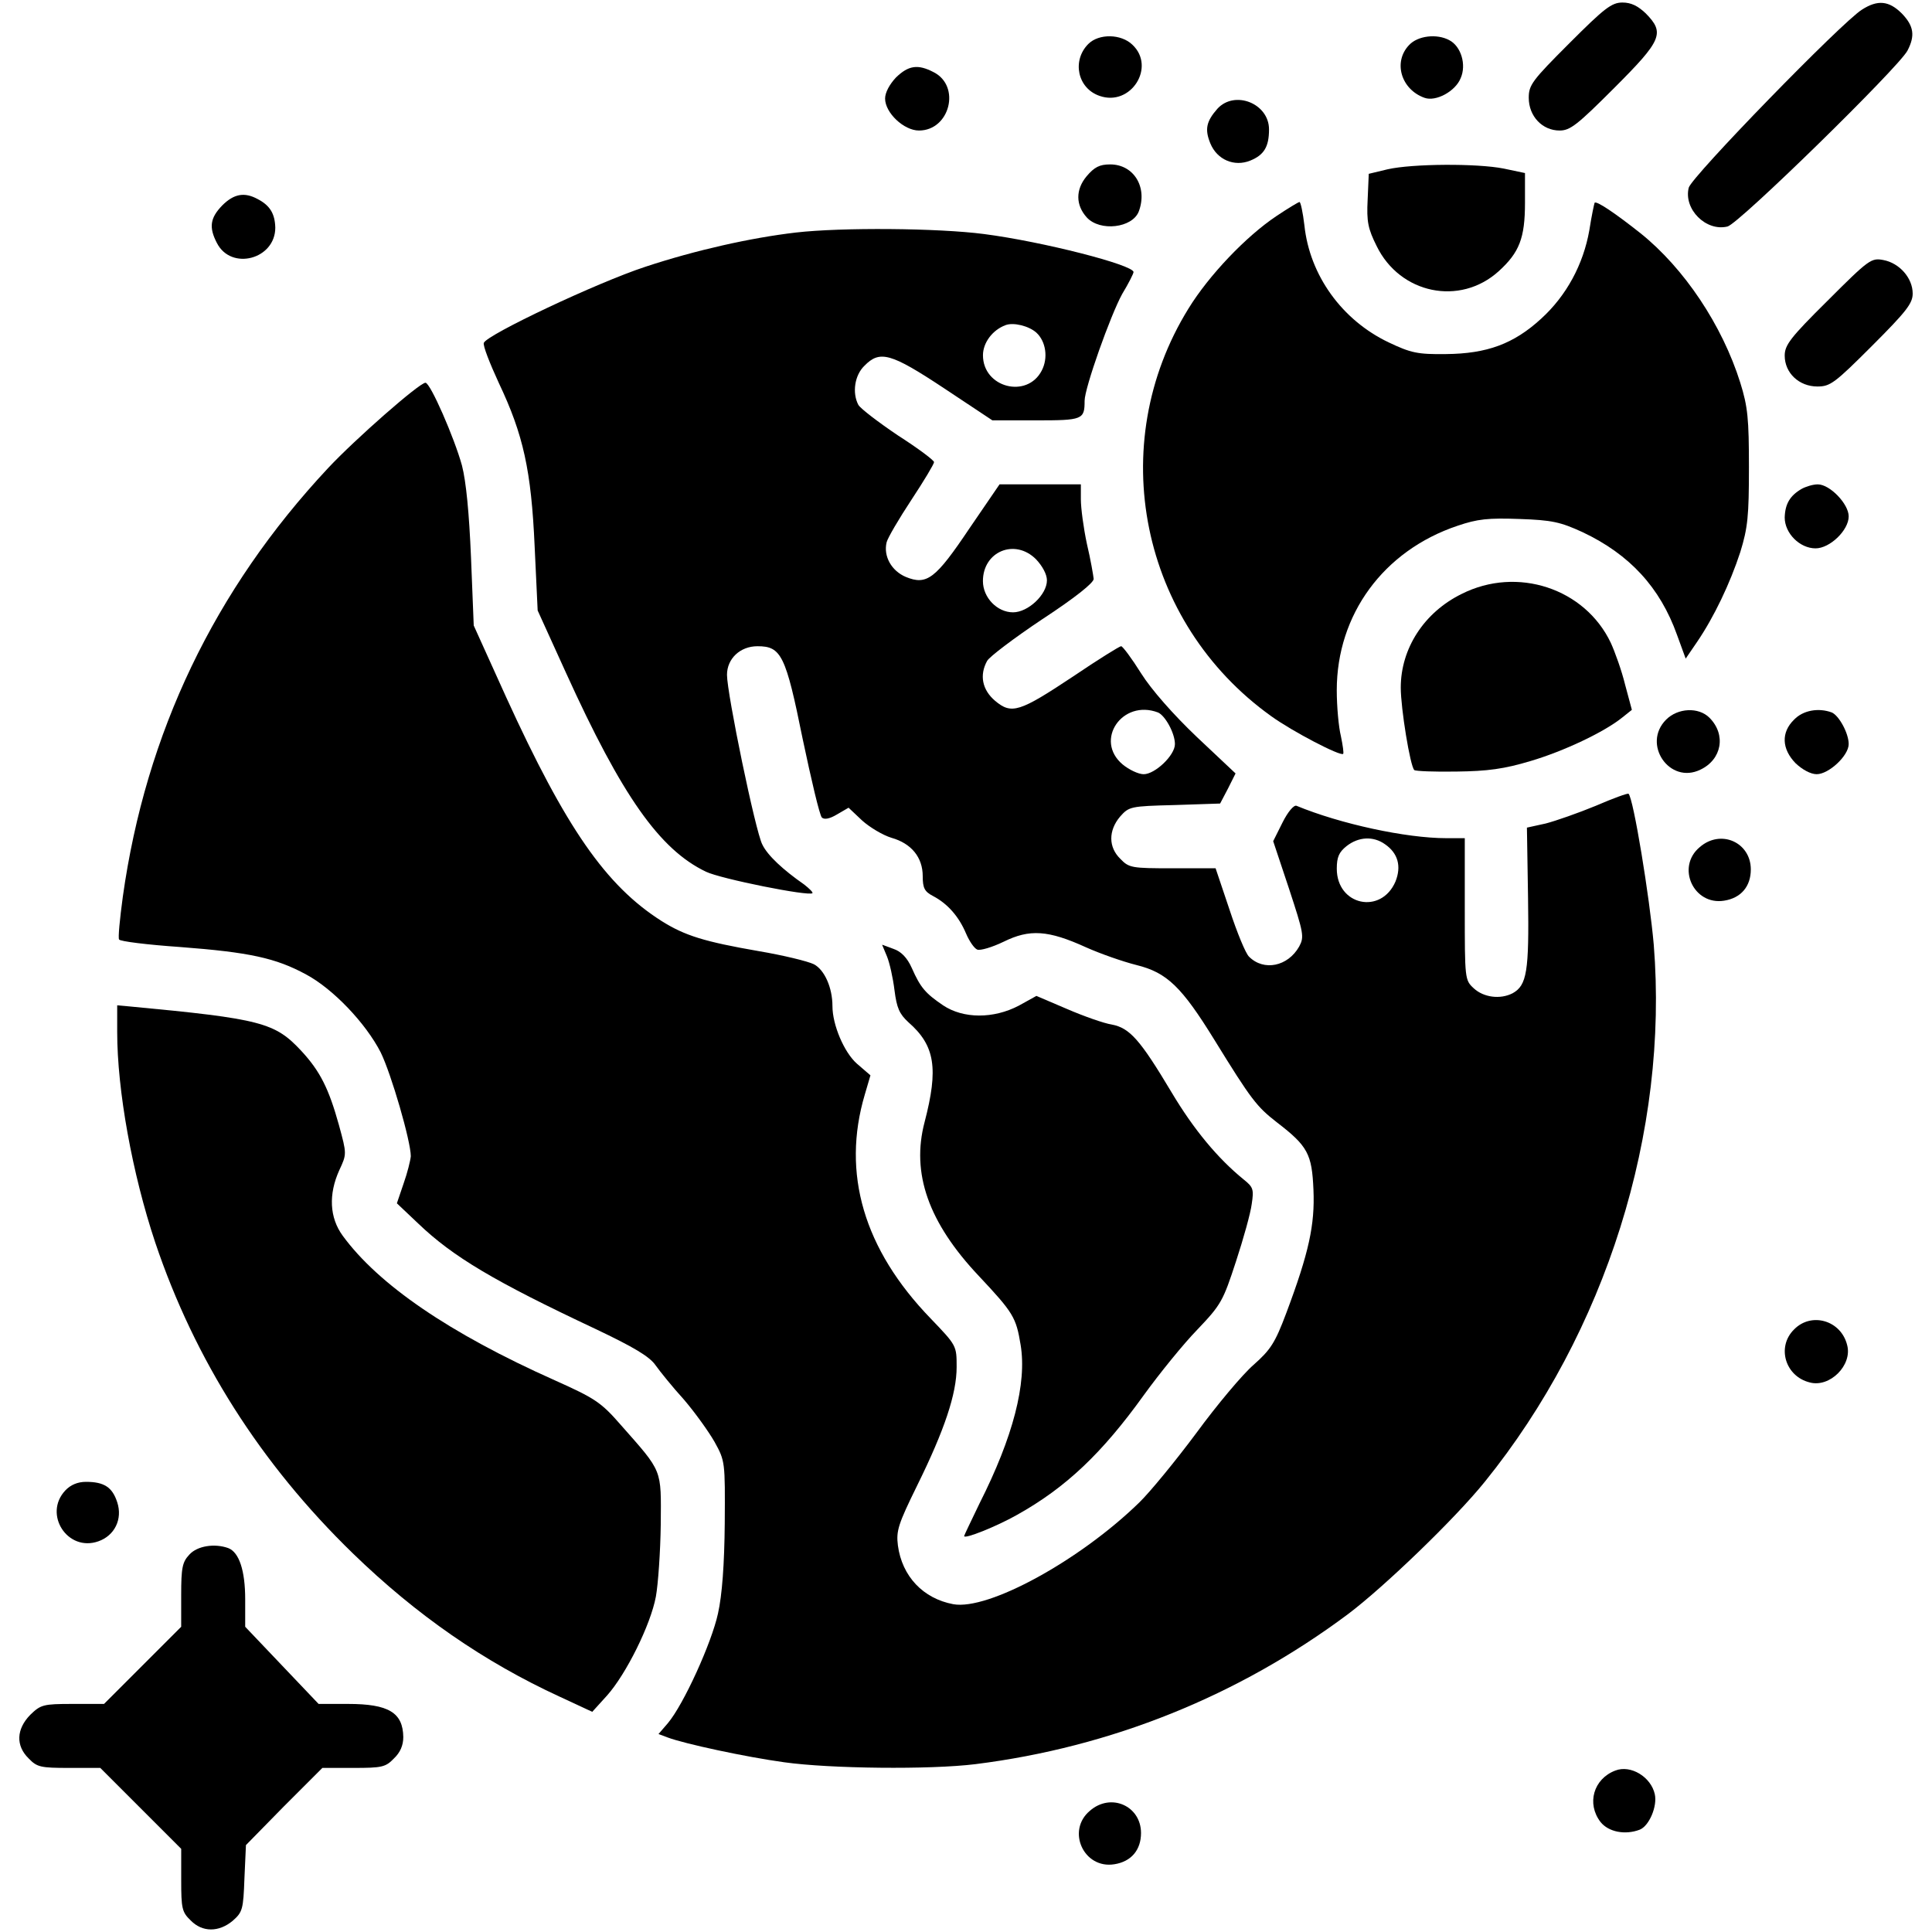 <?xml version="1.0" encoding="utf-8"?>
<!-- Svg Vector Icons : http://www.onlinewebfonts.com/icon -->
<!DOCTYPE svg PUBLIC "-//W3C//DTD SVG 1.1//EN" "http://www.w3.org/Graphics/SVG/1.1/DTD/svg11.dtd">
<svg version="1.1" xmlns="http://www.w3.org/2000/svg" xmlns:xlink="http://www.w3.org/1999/xlink" x="0px" y="0px" viewBox="0 0 1000 1000" enable-background="new 0 0 1000 1000" xml:space="preserve">
<g><g transform="translate(0,512) scale(0.1,-0.1)"><path d="M8123.2,4896.4c-192.9-192.9-210.4-216.3-210.4-282.5c0-95.5,70.1-169.5,159.8-169.5c54.6,0,91.6,29.2,282.5,220.2c247.4,247.4,263,284.5,163.6,385.8c-40.9,39-76,56.5-120.8,56.5C8341.4,5106.8,8304.3,5077.5,8123.2,4896.4z"/><path d="M9637,5069.8c-103.3-64.3-882.6-865-896.2-921.5c-27.3-111,89.6-227.9,200.7-200.7c58.4,13.6,884.5,822.2,931.3,909.9c40.9,77.9,33.1,128.6-29.2,192.9C9777.3,5116.5,9718.8,5122.4,9637,5069.8z"/><path d="M5633.2,4892.5c-85.7-85.7-56.5-229.9,58.5-268.9c161.7-56.5,292.2,150,169.5,265C5802.7,4945.1,5687.8,4947,5633.2,4892.5z"/><path d="M7293.2,4886.6c-83.8-87.7-40.9-229.9,79.9-272.8c58.4-21.4,159.8,33.1,187.1,101.3c31.2,70.1,1.9,165.6-58.4,196.8C7437.3,4947,7338,4935.3,7293.2,4886.6z"/><path d="M4637.7,4719.1c-33.1-35.1-56.5-77.9-56.5-109.1c0-74,97.4-165.6,175.3-165.6c159.8,0,218.2,229.9,76,302C4750.7,4789.2,4702,4781.4,4637.7,4719.1z"/><path d="M6301.5,4557.4c-58.4-66.2-66.2-107.2-37-179.2c35.1-85.7,124.7-122.7,206.5-89.6c72.1,29.2,97.4,72.1,97.4,161.7C6568.4,4584.6,6391.1,4654.8,6301.5,4557.4z"/><path d="M5623.5,4206.7c-56.5-68.2-56.5-148.1,1.9-212.4c68.2-74,235.8-54.6,268.9,31.2c46.8,124.7-25.3,243.5-148.1,243.5C5691.7,4269,5664.4,4255.4,5623.5,4206.7z"/><path d="M7182.1,4243.7l-97.4-23.4l-5.8-134.4c-5.8-113,1.9-150,46.7-239.6c120.8-247.4,430.6-311.7,631.3-130.5c107.2,97.4,136.4,171.4,136.4,354.6v153.9l-111.1,23.4C7643.9,4274.8,7310.7,4272.9,7182.1,4243.7z"/><path d="M1150.2,4056.6c-62.3-64.3-70.1-113-27.3-194.8c74-144.2,302-83.8,302,79.9c-2,72.1-27.3,114.9-91.6,148.1C1265.2,4126.8,1210.6,4117,1150.2,4056.6z"/><path d="M6607.4,4002.1c-157.8-105.2-350.7-307.8-455.9-479.3c-436.4-705.3-249.4-1624.9,428.6-2110c111.1-79.9,358.5-208.5,372.1-194.8c3.9,3.9-2,44.8-11.7,91.6c-11.7,46.8-21.4,153.9-21.4,237.7c0,391.6,241.6,722.8,625.4,851.4c103.3,35.1,157.8,40.9,319.5,35.1c169.5-5.8,212.4-15.6,327.3-68.2c243.5-114.9,401.4-286.4,489-531.9l44.8-122.7l58.5,85.7c87.7,128.6,171.4,303.9,224.1,465.6c39,126.6,44.8,187,44.8,438.4c0,251.3-5.8,313.7-44.8,438.4c-93.5,298.1-290.3,592.3-516.3,773.5c-130.5,103.3-228,169.5-237.7,157.8c-1.9-3.9-15.6-66.2-27.3-142.2c-31.2-177.3-118.8-339-249.4-457.8c-142.2-130.5-280.5-181.2-492.9-183.1c-146.1-1.9-181.2,5.8-296.1,60.4c-241.6,114.9-409.1,346.8-436.4,605.9c-7.8,66.3-19.5,120.8-25.3,120.8C6720.4,4074.2,6665.8,4041.1,6607.4,4002.1z"/><path d="M4119.4,3916.4c-233.8-27.3-520.2-91.6-779.3-177.3c-249.4-81.8-818.3-350.7-835.8-393.6c-5.8-13.6,31.2-107.2,77.9-208.5c126.6-266.9,167.6-452,185.1-845.6l15.6-331.2l146.1-321.5c290.3-639,485.1-915.7,724.8-1030.6c76-37,533.8-128.6,551.4-111.1c3.9,3.9-15.6,23.4-42.9,44.8c-109.1,76-189,150-216.3,206.5c-35.1,64.3-183.1,781.3-183.1,878.7c0,83.8,68.2,148.1,157.8,148.1c122.7,0,146.1-44.8,233.8-479.3c44.8-212.4,87.7-395.5,99.4-407.2c11.7-11.7,39-7.8,77.9,15.6l60.4,35.1l70.1-66.2c39-35.1,107.2-76,152-89.6c103.3-29.2,161.7-101.3,161.7-198.7c0-62.3,9.7-79.9,54.5-103.3c74-39,132.5-105.2,169.5-192.9c17.5-40.9,42.9-77.9,58.5-83.8c15.6-5.8,76,11.7,136.4,40.9c134.4,66.2,229.9,60.4,426.7-29.2c74.1-33.1,190.9-74,261.1-91.6c157.8-39,233.8-113,403.3-387.7c190.9-309.8,218.2-344.8,323.4-426.7c159.8-122.7,181.2-163.7,189-348.8c7.8-181.2-23.4-325.4-140.3-637.1c-58.4-155.9-81.8-191-169.5-268.9c-56.5-48.7-189-206.5-296.1-352.6c-107.2-144.2-241.6-307.8-296.1-360.4c-307.8-300-781.3-559.2-962.5-526c-155.9,29.2-265,144.2-286.4,303.9c-9.7,76,1.9,111.1,99.4,309.8c142.2,288.3,204.6,475.4,204.6,613.7c0,111.1,0,111.1-134.4,251.3c-346.8,358.5-461.7,752-340.9,1159.2l29.2,99.4l-70.1,60.4c-66.2,58.5-126.6,200.7-126.6,298.1c0,95.4-40.9,187-95.5,216.3c-31.2,15.6-159.8,46.8-286.4,68.2c-280.6,48.7-381.9,79.9-502.7,155.9c-288.3,183.1-494.9,481.2-804.6,1159.2l-167.5,370.2L2438,2233c-9.7,231.8-25.3,393.6-46.8,477.3c-39,142.2-163.7,428.6-189,428.6c-31.2,0-364.3-292.2-504.6-442.3c-588.4-629.3-943-1371.6-1061.8-2217.2c-15.6-114.9-25.3-214.3-19.5-222.1c3.9-9.7,146.1-27.3,315.6-39c358.5-27.3,494.9-56.5,652.7-142.2C1723,2.2,1892.5-175,1970.4-327c54.6-111,155.9-459.8,155.9-537.7c-1.9-21.4-17.5-85.7-37-140.3l-35.1-103.3l111.1-105.2c179.2-171.4,391.6-298.1,917.7-545.5c196.8-93.5,278.6-142.2,309.8-187c23.4-33.1,89.6-115,148.1-179.3c56.5-66.2,126.6-163.6,157.8-218.2c54.6-99.4,54.6-101.3,52.6-420.8c-1.9-212.4-13.6-372.1-35.1-467.6c-33.1-152-177.3-469.5-259.1-566.9l-48.7-56.5l46.8-17.6c87.7-33.1,405.2-101.3,604-128.6c235.7-33.1,754-39,989.7-9.7c701.4,87.7,1359.9,352.6,1926.9,775.4c187,140.3,555.3,494.9,709.2,685.8c627.4,775.4,952.7,1811.9,874.8,2780.2c-21.4,245.5-105.2,757.9-130.5,781.3c-3.9,3.9-79.9-23.4-169.5-62.3c-89.6-37-206.5-77.9-259.1-91.6l-97.4-21.4l5.8-362.4c5.8-381.9-5.8-453.9-79.9-494.9c-64.3-33.1-150-21.4-200.7,25.3c-46.8,42.9-46.8,48.7-46.8,411.1v366.3h-95.5c-208.5,0-549.4,74-775.4,167.6c-13.6,5.8-44.8-31.2-72.1-85.7l-48.7-97.4l81.8-245.5c76-231.8,79.9-249.4,52.6-300c-58.4-103.3-183.1-128.6-259.1-52.6c-17.5,15.6-62.3,124.7-101.3,243.5l-72.1,214.3h-222.1c-212.4,0-226,2-270.8,48.7c-62.3,60.4-62.3,146.1-2,218.2c46.8,52.6,52.6,54.6,282.5,60.4l235.8,7.8l40.9,77.9l39,77.9l-200.7,189c-122.7,116.9-235.7,245.5-288.3,329.3c-48.7,77.9-95.5,140.3-103.3,140.3c-7.8,0-120.8-70.1-247.4-155.9c-278.6-185.1-319.5-198.7-405.2-126.6c-66.3,56.5-81.8,132.5-40.9,206.5c11.7,21.4,140.3,118.8,286.4,216.3c169.5,111,266.9,189,265,208.5c-1.9,17.5-15.6,99.4-35.1,181.2c-17.5,81.8-31.2,185.1-31.2,229.9v77.9h-210.4h-210.4l-155.9-228c-175.3-261.1-220.2-296.1-329.3-251.3c-74,31.2-116.9,107.2-99.4,179.2c5.8,23.4,64.3,122.7,128.6,220.2c64.3,97.4,116.9,185.1,116.9,194.8s-83.8,72.1-187,138.3c-101.3,68.2-192.9,138.3-204.6,157.8c-33.1,62.3-19.5,153.9,31.2,202.6c79.9,81.8,136.4,66.2,413-116.9l249.4-165.6h226c241.6,0,251.3,3.9,251.3,101.3c0,66.2,134.4,444.2,194.8,553.3c33.1,54.6,58.4,105.2,58.4,113c0,37-471.5,157.8-773.5,196.8C4855.9,3939.7,4355.2,3943.6,4119.4,3916.4z M5364.4,3398.1c48.7-44.8,62.3-130.5,27.3-196.8c-76-146.1-303.9-87.7-303.9,79.9c0,64.3,48.7,130.5,116.9,155.9C5245.5,3452.7,5325.4,3433.2,5364.4,3398.1z M5362.4,2225.3c33.1-35.1,56.5-77.9,56.5-109.1c0-74-97.4-165.6-175.4-165.6c-81.8,0-155.9,76-155.9,161.7C5087.7,2266.2,5253.3,2334.4,5362.4,2225.3z M5993.7,1432.3c37-15.6,87.7-107.2,87.7-163.7c0-58.4-103.3-155.9-161.7-155.9c-27.3,0-76,23.4-109.1,50.7C5662.5,1288.1,5808.6,1502.4,5993.7,1432.3z M7168.5,750.4c68.2-46.8,85.7-114.9,54.6-192.9c-74-173.4-303.9-124.7-303.9,66.2c0,60.4,11.7,85.7,50.6,116.9C7032.1,789.4,7108.1,793.3,7168.5,750.4z"/><path d="M9459.7,3563.7c-192.9-190.9-222.1-229.9-222.1-284.4c0-89.6,74-159.8,169.5-159.8c66.2,0,89.6,17.5,282.5,210.4c179.2,179.2,210.4,220.2,210.4,270.8c0,79.9-68.2,157.8-152,173.4C9685.7,3785.8,9674,3778,9459.7,3563.7z"/><path d="M9325.3,2589.6c-60.4-35.1-85.7-77.9-87.7-148.1c0-81.8,77.9-159.8,159.8-159.8c74,0,171.4,93.5,171.4,165.6c0,64.3-97.4,165.6-159.8,165.6C9383.7,2613,9346.7,2601.3,9325.3,2589.6z"/><path d="M7565.9,2046c-194.8-95.5-315.6-282.5-315.6-485.1c0-107.2,48.7-407.2,70.1-426.7c5.9-5.8,105.2-9.7,218.2-7.8c161.7,1.9,247.4,13.6,383.8,54.6c171.4,50.7,381.9,150,475.4,226l48.7,39l-35.1,130.5c-17.5,72.1-52.6,169.5-74,216.3C8203,2075.2,7852.4,2190.2,7565.9,2046z"/><path d="M8623.9,1395.3c-126.6-126.6,17.5-337.1,177.3-259.1c111.1,52.6,134.4,181.2,46.8,268.9C8791.4,1461.5,8684.3,1455.7,8623.9,1395.3z"/><path d="M9286.3,1395.3c-68.2-66.2-64.3-152,7.8-226c35.1-33.1,77.9-56.5,109.1-56.5c62.3,0,165.6,95.5,165.6,155.9c0,56.5-50.7,148.1-87.7,163.7C9412.9,1457.6,9333,1444,9286.3,1395.3z"/><path d="M8797.3,734.8c-122.8-103.3-31.2-302,126.6-276.7c87.7,13.6,138.3,74,138.3,161.7C9062.2,760.1,8906.4,830.3,8797.3,734.8z"/><path d="M4590.9,169.8c13.6-33.1,31.2-111,39-175.4c11.7-91.6,25.3-122.7,72.1-165.6c138.3-120.8,155.9-239.6,83.8-516.3c-70.1-265,19.5-520.2,280.6-796.9c179.2-190.9,192.9-214.3,216.3-356.5c33.1-198.7-39-477.3-212.4-820.2c-42.9-89.6-79.9-165.6-79.9-169.5c0-17.5,165.6,48.7,272.8,109.1c255.2,142.2,442.3,321.5,656.6,619.6c81.8,113,206.5,266.9,278.6,340.9c122.7,128.6,132.5,148.1,198.7,350.7c39,118.8,76,251.3,81.8,298.1c11.7,76,7.8,87.7-40.9,126.6c-134.4,109.1-259.1,259.1-374.1,452c-161.7,270.8-216.3,333.2-309.8,350.7c-39,5.8-144.2,42.9-229.9,79.9l-159.7,68.2l-91.6-50.7c-130.5-68.2-286.4-68.2-391.6,2c-91.6,62.3-116.9,91.6-161.7,192.9c-23.4,52.6-54.6,85.7-95.5,99.4l-58.4,21.4L4590.9,169.8z"/><path d="M606.6-221.8c0-302,77.9-732.6,196.8-1089.1c204.6-607.9,545.5-1145.6,1022.9-1609.3c329.3-319.5,678-561.1,1071.6-742.3l167.6-77.9l76,83.8c99.4,111.1,226,366.3,253.3,512.4c11.7,64.3,23.4,231.9,25.3,374.1c1.9,290.3,11.7,266.9-206.5,514.3C3110.2-2137,3079-2117.5,2870.6-2024c-545.5,243.5-911.8,494.9-1096.9,748.1c-68.2,93.5-74,214.3-17.5,339c39,83.8,39,83.8-1.9,233.8c-52.6,189-97.4,278.6-194.8,383.8C1423-173.1,1354.8-153.6,670.9-89.3l-64.3,5.8V-221.8z"/><path d="M9286.3-1761c-91.6-89.6-46.8-243.5,81.8-274.7c103.3-27.3,220.2,89.6,192.9,192.9C9529.8-1714.2,9375.9-1669.4,9286.3-1761z"/><path d="M337.8-2594.8c-115-122.8,11.7-319.5,171.4-263c83.8,29.2,126.6,114.9,97.4,202.6c-25.3,77.9-68.2,105.2-161.7,105.2C402.1-2550,365.1-2565.6,337.8-2594.8z"/><path d="M980.7-2926c-37-39-42.9-68.2-42.9-210.4v-163.7l-200.7-200.7l-198.7-198.7H376.7c-153.9,0-165.6-3.9-220.2-56.5c-72.1-74-76-159.7-7.8-226c42.9-44.8,62.3-48.7,208.5-48.7H519l210.4-210.4l208.5-208.5v-161.7c0-146.1,3.9-165.6,48.7-208.5c60.4-62.3,146.1-62.3,218.2-1.9c50.6,44.8,54.6,58.4,60.4,220.2l7.8,171.4l196.8,200.7l198.7,198.7h161.7c146.1,0,165.6,3.9,208.5,48.7c33.1,31.2,48.7,68.2,48.7,111.1c-1.9,126.6-76,171.4-286.4,171.4h-152l-189,198.7l-190.9,200.7v142.2c0,148.1-31.2,243.5-87.7,265C1111.2-2867.6,1021.6-2881.2,980.7-2926z"/><path d="M8360.8-4044.4c-113-42.9-150-171.4-76-266.9c40.9-50.6,126.6-68.2,202.6-39c48.7,19.5,91.6,120.8,77.9,183.1C8545.9-4077.5,8440.7-4013.2,8360.8-4044.4z"/><path d="M5641-4252.8c-122.7-103.3-31.2-302,126.6-276.6c87.7,13.6,138.3,74,138.3,161.7C5906-4227.5,5750.1-4157.3,5641-4252.8z"/></g></g>
</svg>